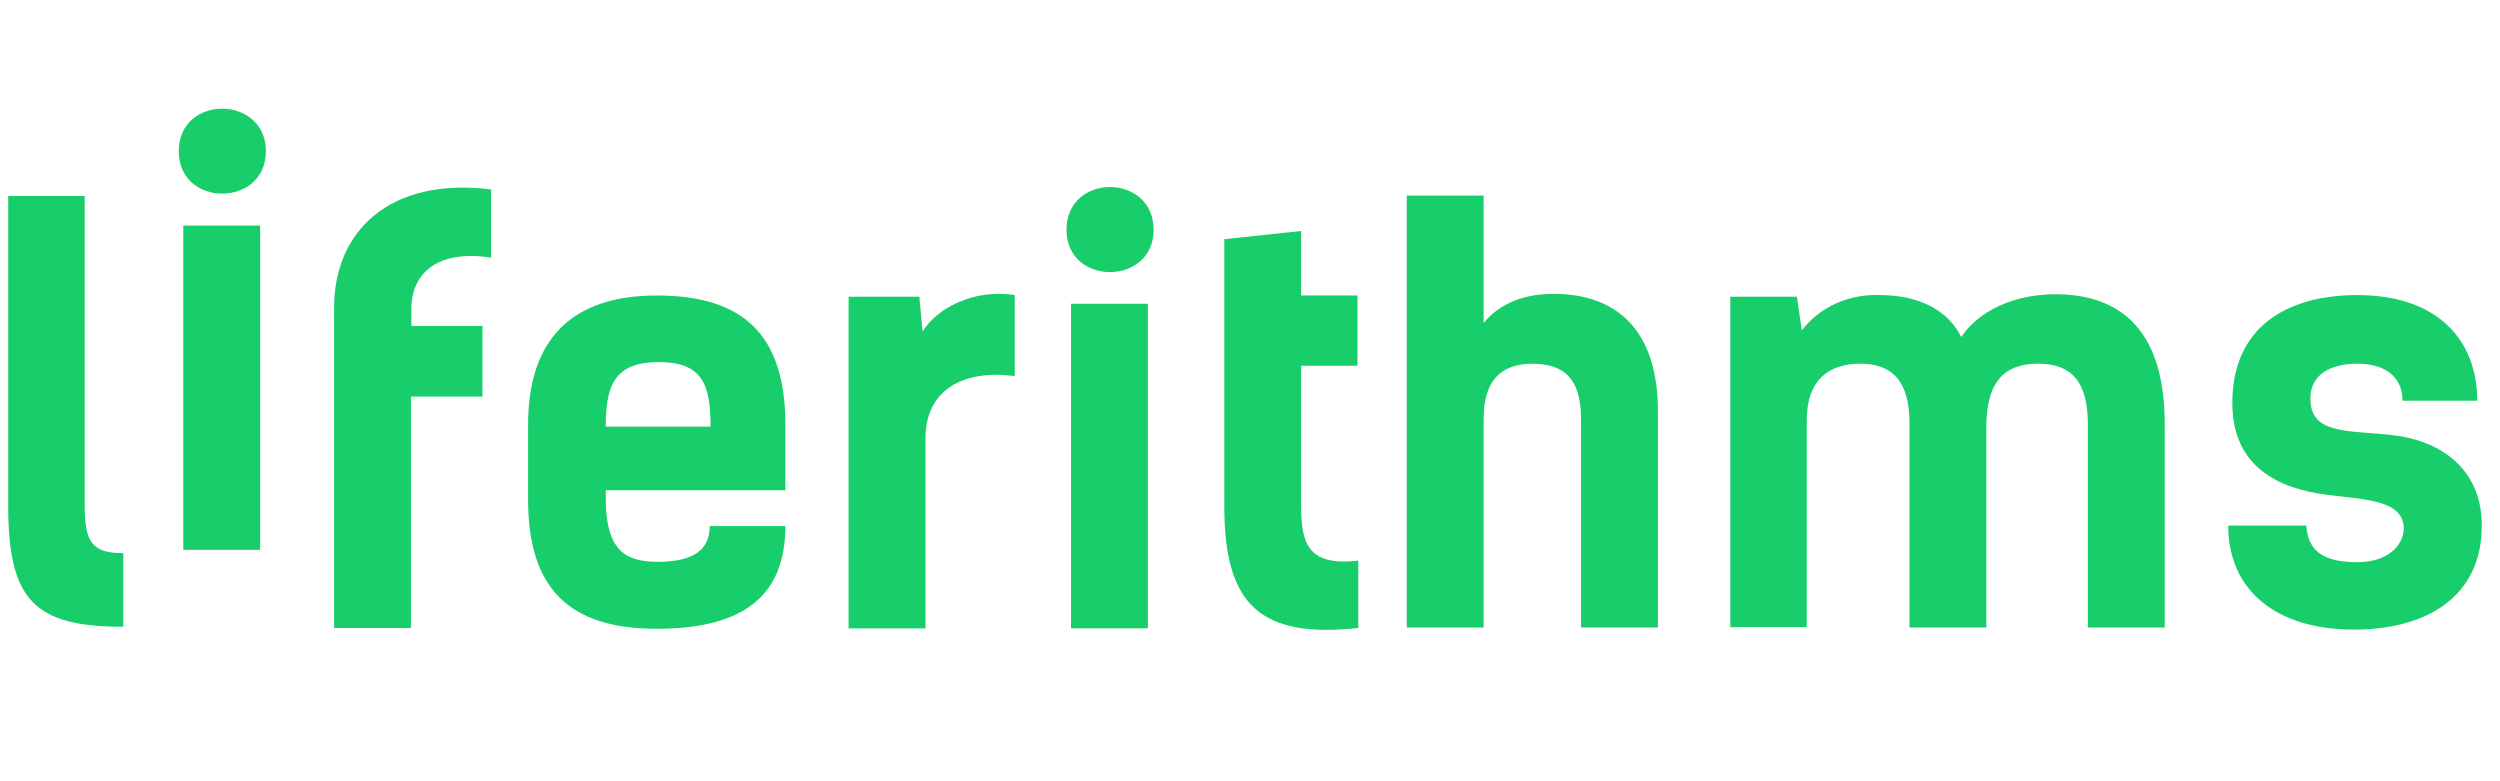<svg width="160" height="50" viewBox="0 0 160 50" fill="none" xmlns="http://www.w3.org/2000/svg">
<path d="M17.017 9.679C17.017 13.283 11.441 13.309 11.441 9.679C11.441 6.023 17.017 6.076 17.017 9.679ZM16.649 35.192H11.731V14.44H16.649V35.192Z" fill="#17CE6A"/>
<path d="M31.456 16.492C28.142 15.966 26.328 17.386 26.328 19.753V20.858H30.878V25.383H26.301V40.192H21.383V19.675C21.383 14.835 24.907 11.31 31.43 12.125V16.492H31.456Z" fill="#17CE6A"/>
<path d="M50.263 33.667C50.263 38.112 47.606 40.242 42.03 40.242C36.454 40.242 33.798 37.691 33.798 31.983V27.17C33.798 21.857 36.454 18.911 42.03 18.911C47.606 18.911 50.263 21.462 50.263 27.17V31.378H38.769V31.904C38.769 35.324 40.11 35.955 42.109 35.955C44.45 35.955 45.423 35.139 45.423 33.667H50.263ZM38.769 27.302H45.476C45.476 24.645 44.976 23.172 42.162 23.172C39.269 23.172 38.769 24.75 38.769 27.302Z" fill="#17CE6A"/>
<path d="M64.942 24.066C61.731 23.645 59.231 24.882 59.231 28.064V40.216H54.31V18.99H58.837L59.047 21.226C59.916 19.753 62.31 18.464 64.942 18.885V24.066Z" fill="#17CE6A"/>
<path d="M73.832 14.703C73.832 18.306 68.256 18.332 68.256 14.703C68.256 11.047 73.832 11.073 73.832 14.703ZM73.464 40.215H68.546V19.437H73.464V40.215Z" fill="#17CE6A"/>
<path d="M78.356 15.308L83.274 14.782V18.911H86.878V23.409H83.274V32.352C83.274 34.692 83.643 36.27 86.93 35.876V40.19C80.671 40.873 78.356 38.717 78.356 32.43V15.308Z" fill="#17CE6A"/>
<path d="M101.186 40.164V26.828C101.186 24.251 100.134 23.304 98.109 23.278C95.978 23.278 94.953 24.435 94.953 26.802V40.164H90.034V12.52H94.953V20.674C96.031 19.332 97.714 18.806 99.398 18.806C104 18.806 106.105 21.726 106.105 26.276V40.164H101.186Z" fill="#17CE6A"/>
<path d="M110.74 18.99H115.001L115.317 21.147C116.5 19.595 118.394 18.806 120.314 18.885C122.392 18.885 124.522 19.569 125.522 21.568C126.627 19.911 128.862 18.832 131.545 18.832C135.937 18.832 138.541 21.384 138.541 27.117V40.163H133.623V27.117C133.623 24.382 132.518 23.277 130.467 23.277C128.599 23.277 127.205 24.066 127.126 27.091V40.163H122.208V27.117C122.208 24.382 121.103 23.277 119.052 23.277C117.158 23.277 115.632 24.198 115.632 26.933V40.137H110.74V18.99Z" fill="#17CE6A"/>
<path d="M153.758 25.618C153.758 24.014 152.495 23.277 150.917 23.277C149.024 23.277 147.866 24.04 147.866 25.513C147.866 27.854 150.312 27.512 153.153 27.854C155.994 28.169 158.834 29.853 158.834 33.64C158.834 38.269 155.205 40.295 150.654 40.295C145.631 40.295 142.606 37.743 142.606 33.64H147.603C147.709 35.113 148.498 35.981 150.865 35.981C152.837 35.981 153.837 34.877 153.837 33.824C153.837 32.036 151.496 31.983 148.945 31.668C145.867 31.273 142.869 29.932 142.869 25.776C142.869 20.989 146.288 18.885 150.865 18.885C156.073 18.885 158.545 21.831 158.545 25.645H153.758V25.618Z" fill="#17CE6A"/>
<path d="M0.526 12.546H5.419V32.326C5.419 34.641 5.839 35.404 7.891 35.404V40.112C2.21 40.112 0.526 38.429 0.526 32.379V12.546Z" fill="#17CE6A"/>
</svg>
